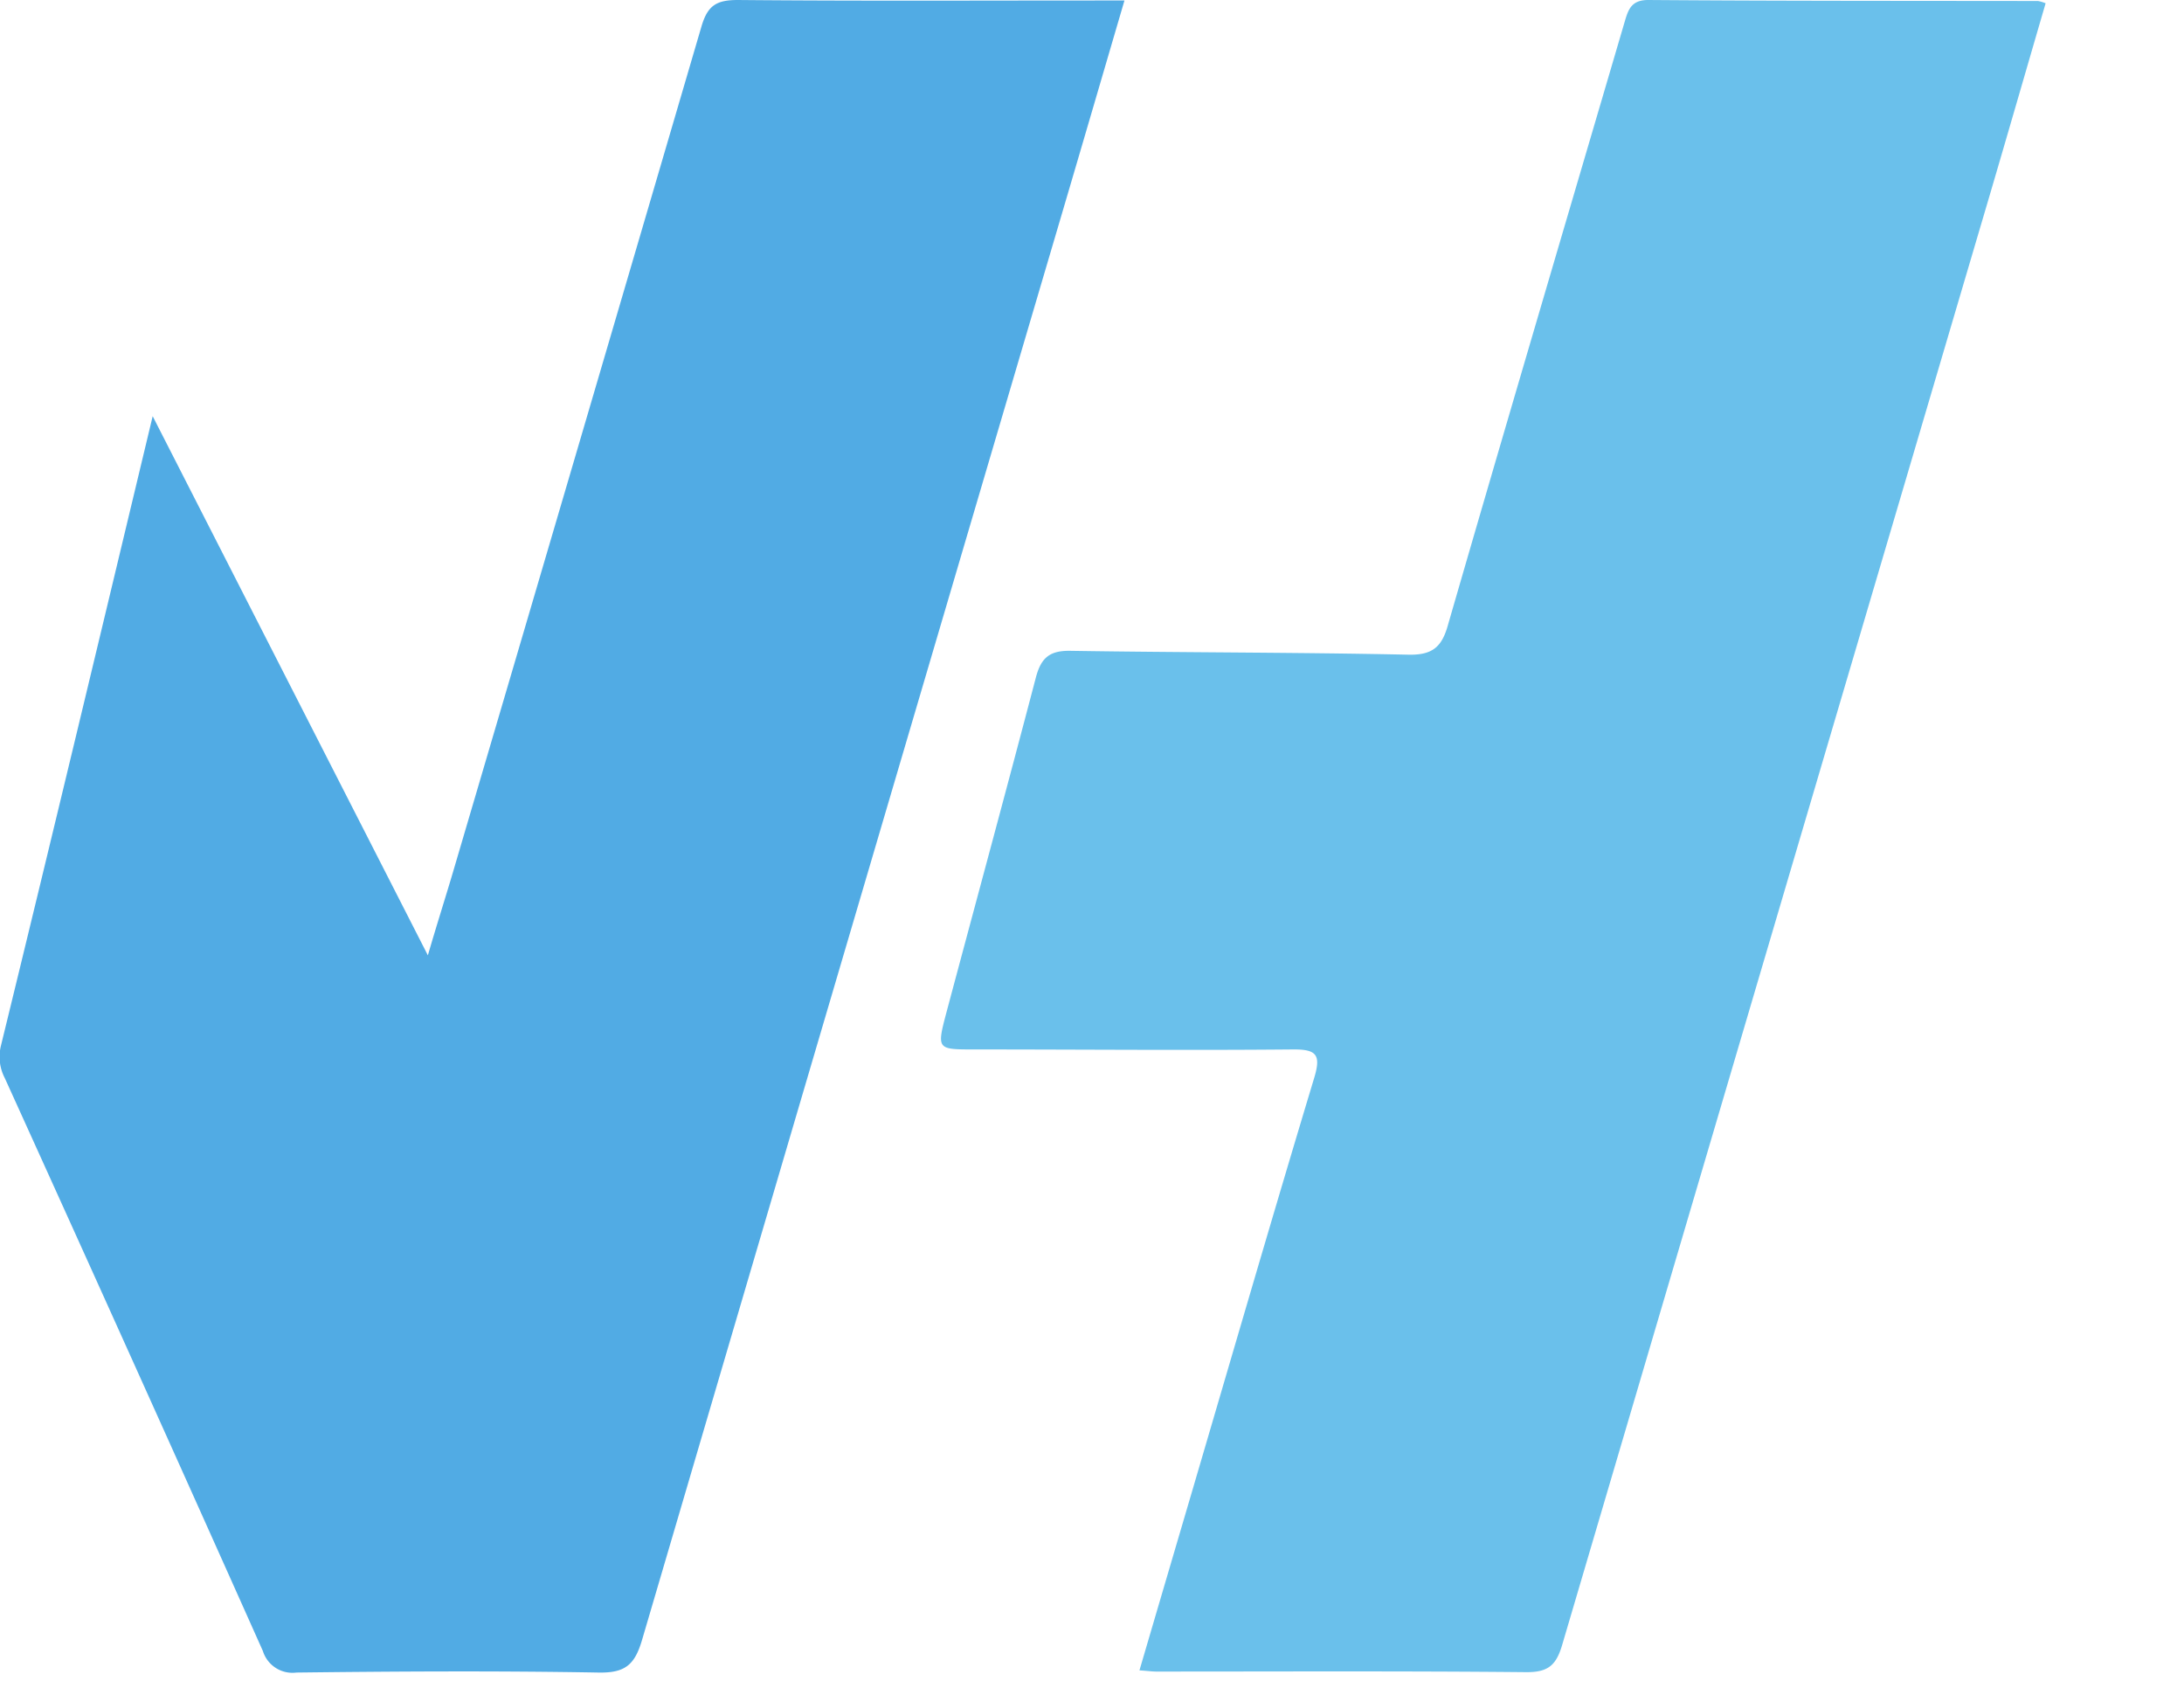 <svg id="svg2" xmlns="http://www.w3.org/2000/svg" viewBox="0 0 220 170">
    <g id="g10">
        <g id="g12">
            <path id="path18" d="M15.38,41.92l27.72,54.3c1-3.43,1.88-6.15,2.68-8.89Q58.25,45,70.65,2.7C71.28.53,72.18,0,74.34,0c12,.11,24.06.05,36.09.05h2.84c-2.15,7.33-4.21,14.39-6.29,21.44Q85.8,93.32,64.68,165.16c-.75,2.57-1.75,3.35-4.41,3.3-10.13-.18-20.27-.12-30.41,0a3.12,3.12,0,0,1-3.38-2.17q-12.91-28.89-26-57.71a4.64,4.64,0,0,1-.39-3.24C5.2,84.45,10.19,63.58,15.38,41.92" fill="#51abe4"></path>
            <path id="path20" d="M206.06.33c-1.9,6.51-3.77,13-5.69,19.53q-21.51,72.89-43,145.79c-.61,2.09-1.43,2.79-3.65,2.77-12.41-.12-24.82-.06-37.23-.06-.46,0-.93-.07-1.71-.12,1.82-6.2,3.6-12.25,5.38-18.3,4.05-13.78,8.06-27.58,12.21-41.33.71-2.34.3-2.93-2.13-2.91-10.7.1-21.41,0-32.11,0-3.75,0-3.78,0-2.79-3.74,3-11.23,6.05-22.45,9-33.7.52-2,1.38-2.74,3.47-2.71,11.36.18,22.72.15,34.08.39,2.49.05,3.39-.85,4-3.11,5.86-20.25,11.84-40.46,17.78-60.68.36-1.22.68-2.16,2.39-2.15C179.16.1,192.23.08,205.3.1a3.72,3.72,0,0,1,.76.23" fill="#6ac0eb"></path>
        </g>
    </g>
</svg>